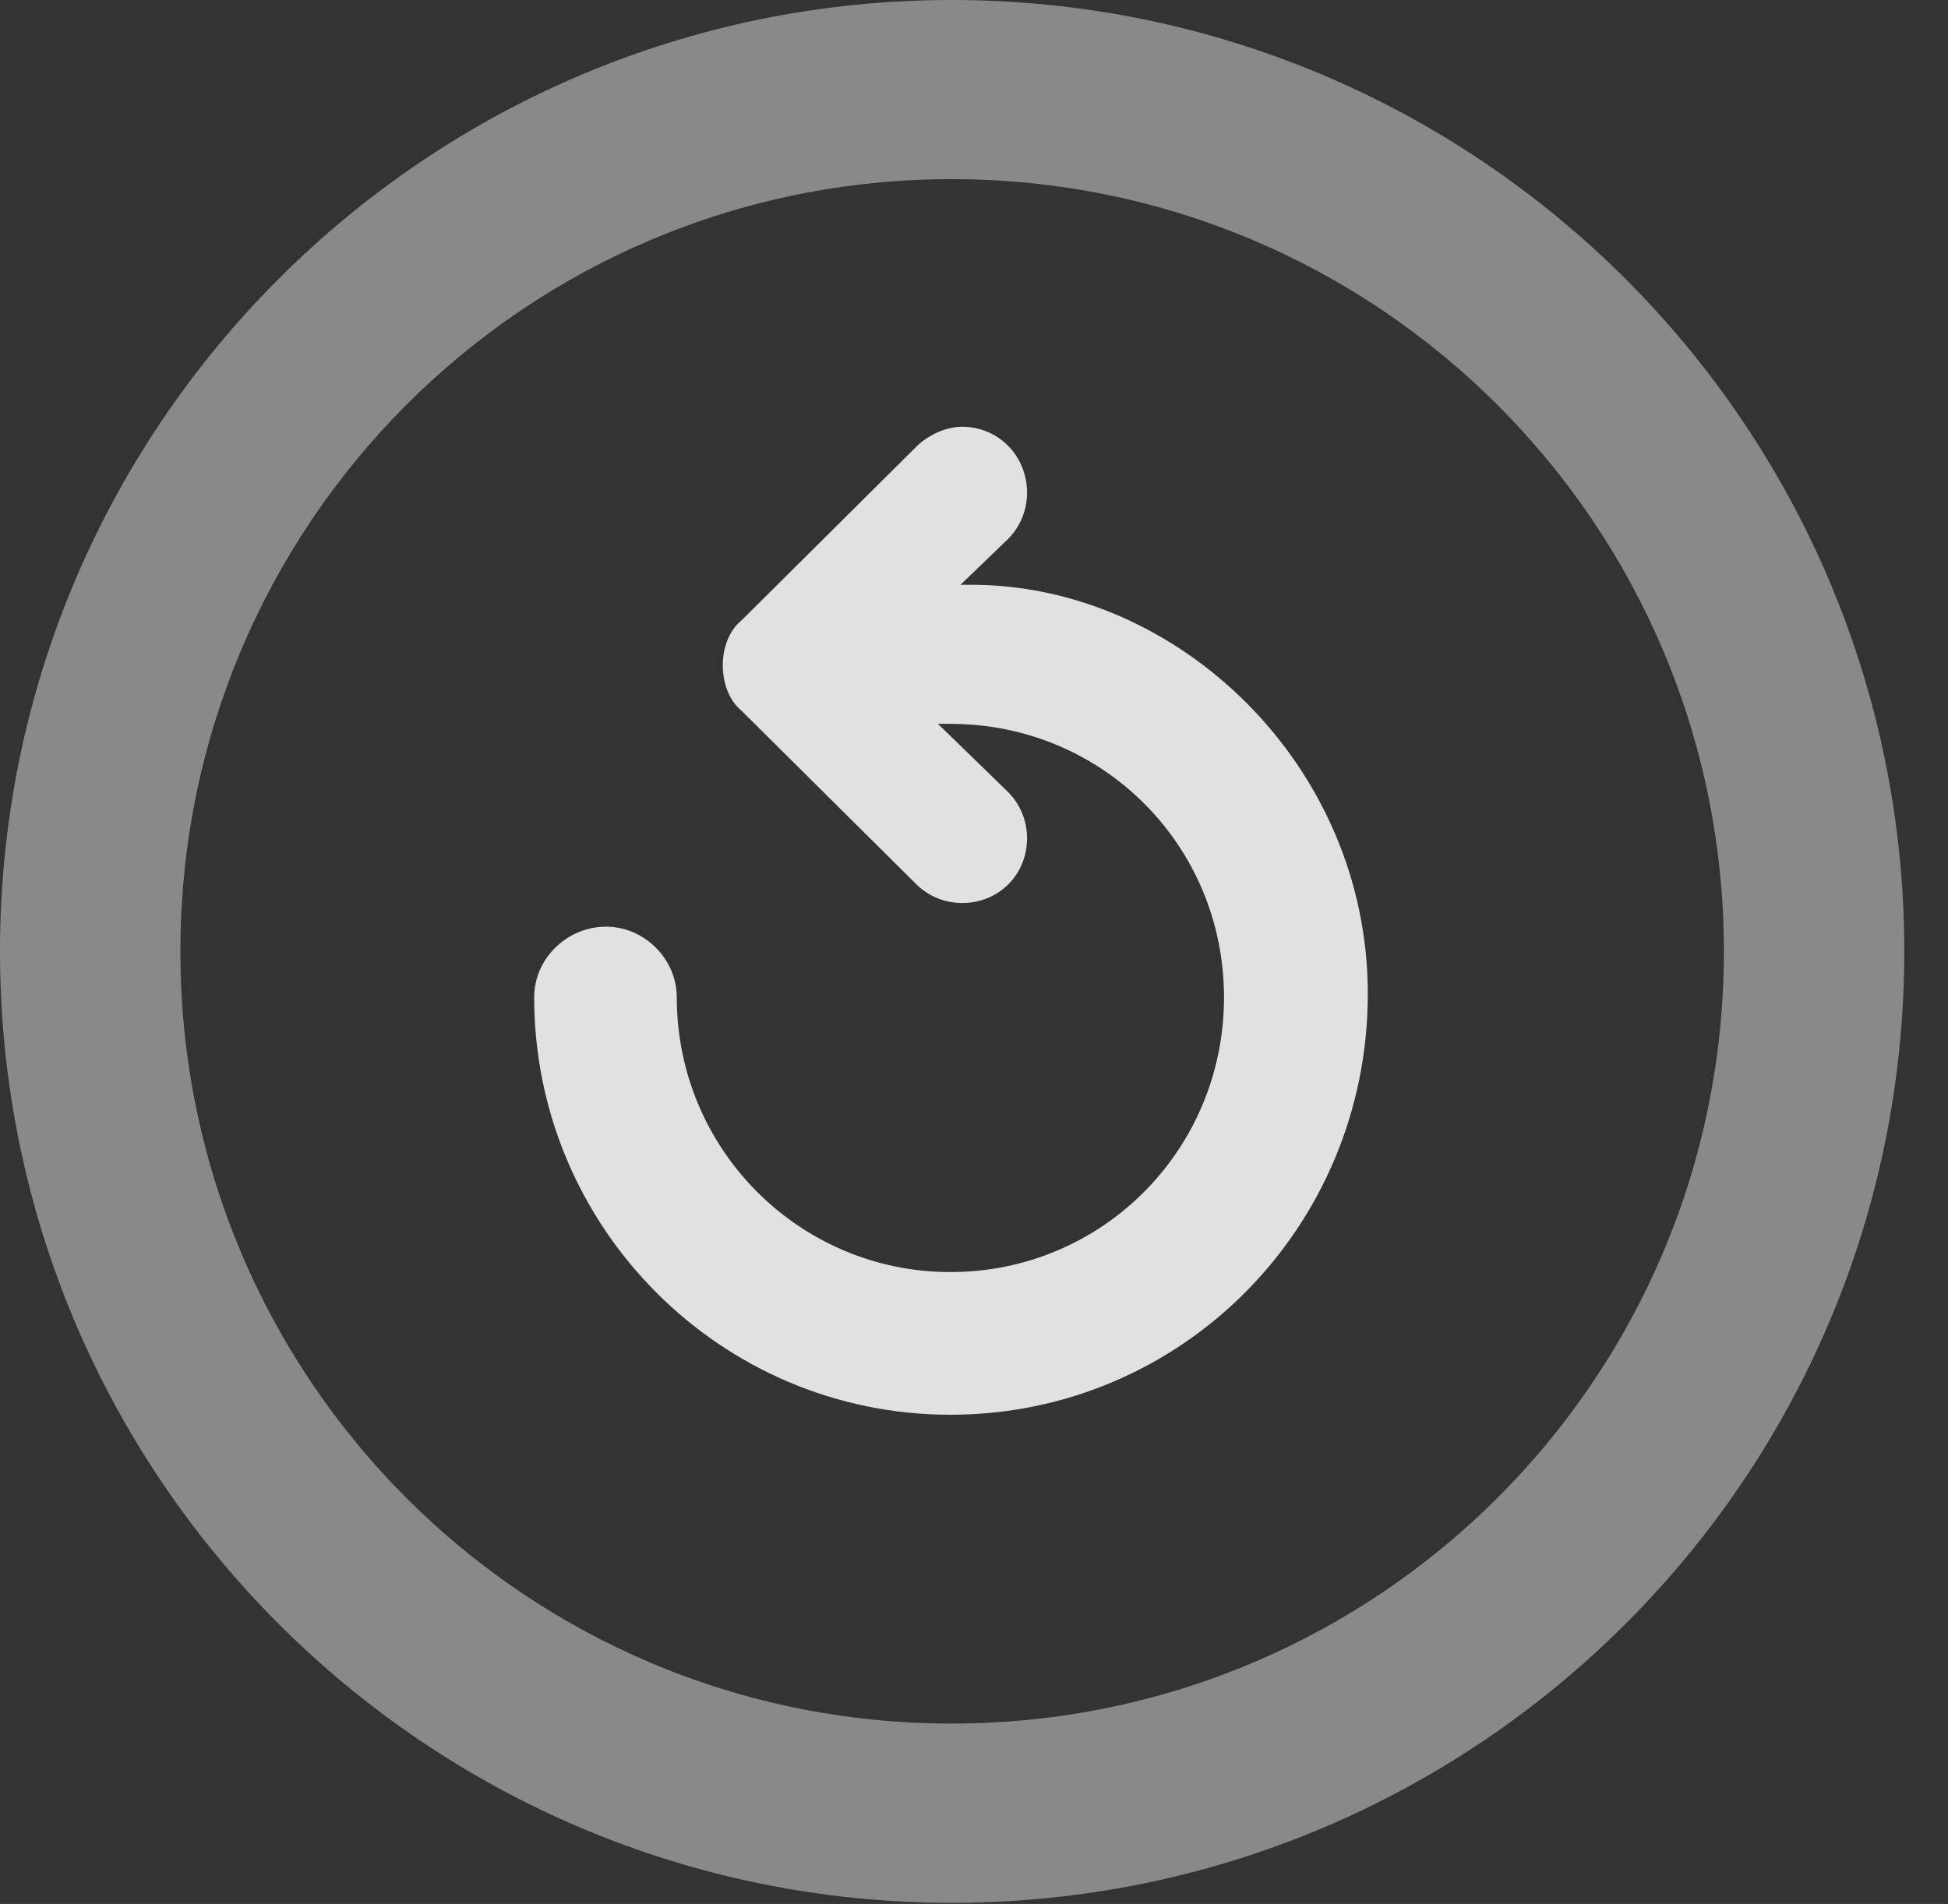 <?xml version="1.0" encoding="UTF-8"?>
<!--Generator: Apple Native CoreSVG 341-->
<!DOCTYPE svg
PUBLIC "-//W3C//DTD SVG 1.1//EN"
       "http://www.w3.org/Graphics/SVG/1.1/DTD/svg11.dtd">
<svg version="1.1" xmlns="http://www.w3.org/2000/svg" xmlns:xlink="http://www.w3.org/1999/xlink" viewBox="0 0 16.133 15.771">
 <rect x="0" y="0" width="16.133" height="15.771" fill="#333333" stroke="none"/>
 <g>
  <rect height="15.771" opacity="0" width="16.133" x="0" y="0"/>
  <path d="M7.881 15.762C12.236 15.762 15.771 12.236 15.771 7.881C15.771 3.525 12.236 0 7.881 0C3.535 0 0 3.525 0 7.881C0 12.236 3.535 15.762 7.881 15.762ZM7.881 14.277C4.346 14.277 1.494 11.416 1.494 7.881C1.494 4.346 4.346 1.484 7.881 1.484C11.416 1.484 14.277 4.346 14.277 7.881C14.277 11.416 11.416 14.277 7.881 14.277Z" fill="white" fill-opacity="0.425"/>
  <path d="M7.871 11.719C9.785 11.719 11.328 10.166 11.328 8.232C11.328 6.338 9.756 4.844 8.047 4.844C7.764 4.844 7.471 4.844 7.178 4.854C6.855 4.854 6.602 5.107 6.602 5.43C6.602 5.742 6.855 6.006 7.188 5.996C7.412 5.996 7.637 5.996 7.871 5.996C9.131 5.996 10.137 7.002 10.137 8.262C10.137 9.521 9.131 10.537 7.871 10.537C6.621 10.537 5.605 9.521 5.605 8.262C5.605 7.939 5.332 7.676 5.02 7.676C4.697 7.676 4.424 7.939 4.424 8.262C4.424 10.166 5.967 11.719 7.871 11.719ZM5.986 5.508C5.986 5.654 6.035 5.801 6.143 5.889L7.588 7.324C7.686 7.422 7.822 7.48 7.969 7.48C8.271 7.48 8.506 7.246 8.506 6.943C8.506 6.797 8.447 6.66 8.35 6.562L7.266 5.508L8.35 4.463C8.447 4.365 8.506 4.229 8.506 4.082C8.506 3.779 8.271 3.535 7.969 3.535C7.822 3.535 7.676 3.613 7.588 3.701L6.143 5.137C6.035 5.225 5.986 5.371 5.986 5.508Z" fill="white" fill-opacity="0.85"/>
 </g>
</svg>
